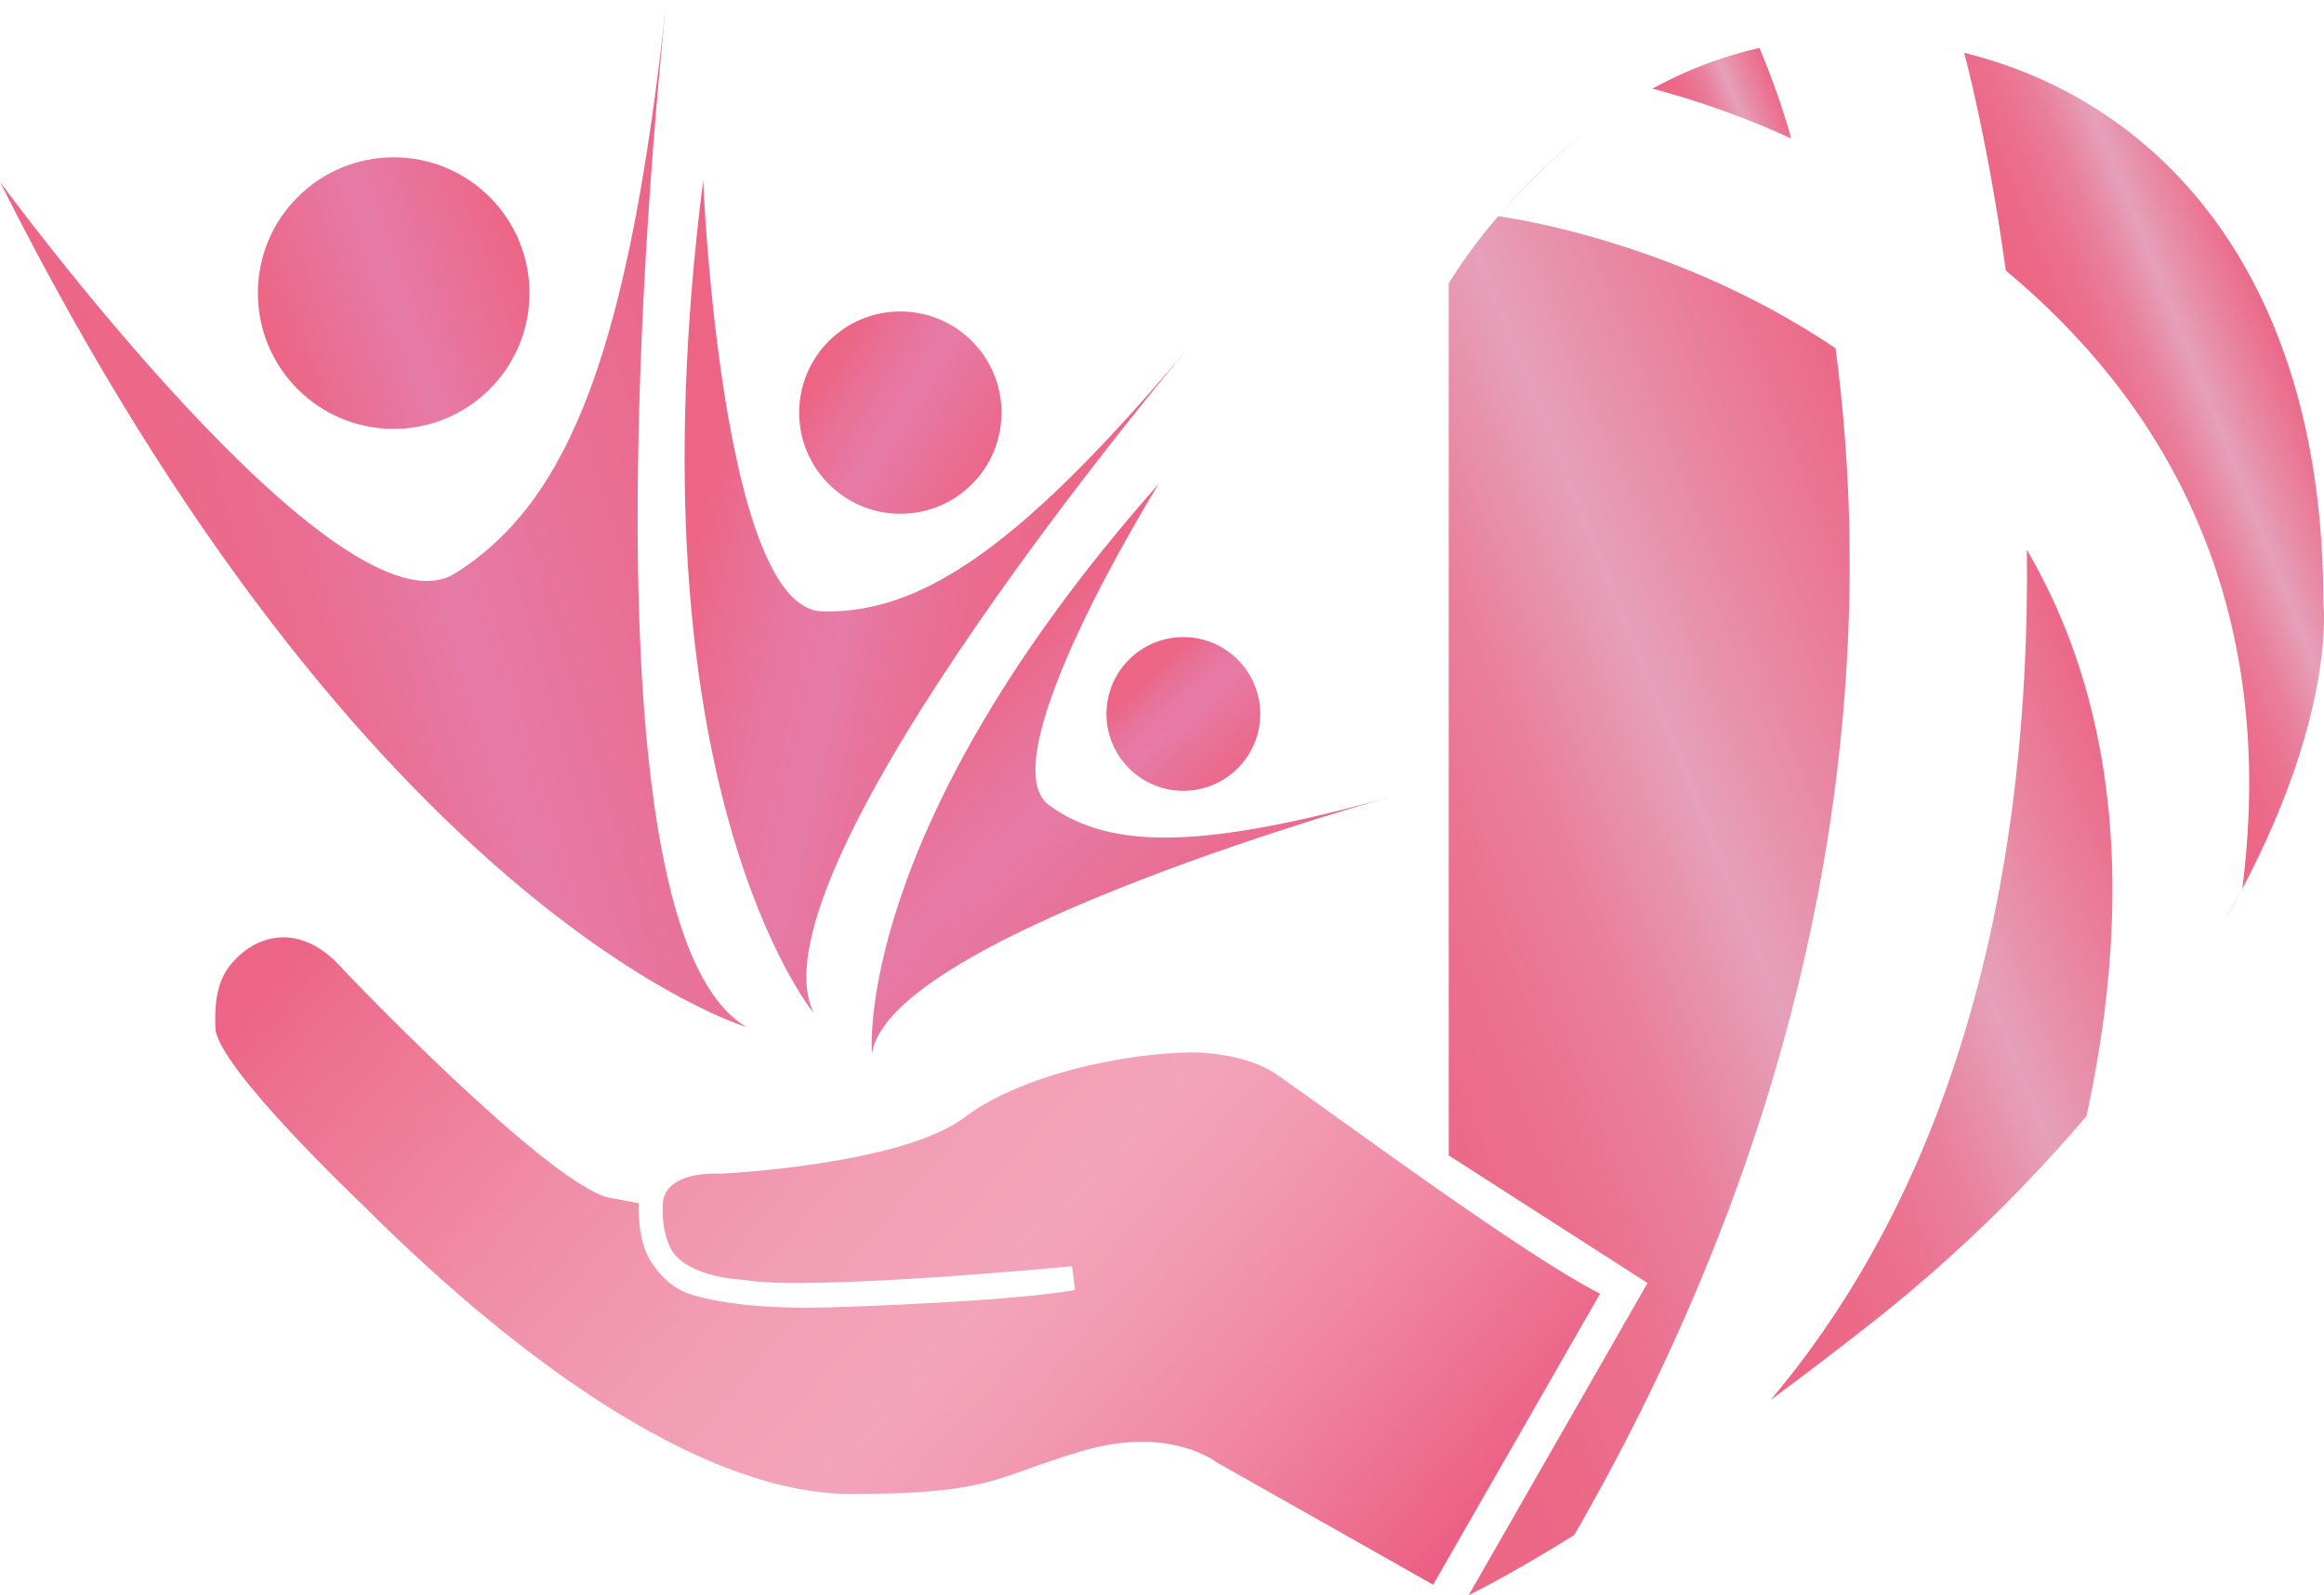 <svg xmlns="http://www.w3.org/2000/svg" xmlns:xlink="http://www.w3.org/1999/xlink" viewBox="0 0 469.73 322.48"><defs><linearGradient id="linear-gradient" x1="83.66" y1="152.68" x2="283.35" y2="327.58" gradientUnits="userSpaceOnUse"><stop offset="0.03" stop-color="#ec6586"/><stop offset="0.1" stop-color="#ed7190"/><stop offset="0.3" stop-color="#f08da7"/><stop offset="0.47" stop-color="#f29eb5"/><stop offset="0.6" stop-color="#f3a4ba"/><stop offset="0.68" stop-color="#f29cb4"/><stop offset="0.81" stop-color="#f087a3"/><stop offset="0.97" stop-color="#ec6588"/><stop offset="1" stop-color="#eb5d82"/></linearGradient><linearGradient id="linear-gradient-2" x1="11.14" y1="141.3" x2="155.79" y2="98.34" gradientUnits="userSpaceOnUse"><stop offset="0" stop-color="#ec6585"/><stop offset="0.22" stop-color="#ec6788"/><stop offset="0.37" stop-color="#ea6d91"/><stop offset="0.5" stop-color="#e777a0"/><stop offset="0.55" stop-color="#e67ba7"/><stop offset="0.75" stop-color="#e97096"/><stop offset="1" stop-color="#ec6585"/></linearGradient><linearGradient id="linear-gradient-3" x1="54.07" y1="68.25" x2="105.86" y2="49.97" gradientUnits="userSpaceOnUse"><stop offset="0" stop-color="#ec6585"/><stop offset="0.06" stop-color="#eb688a"/><stop offset="0.49" stop-color="#e67ba7"/><stop offset="0.83" stop-color="#ea6d92"/><stop offset="1" stop-color="#ec6585"/></linearGradient><linearGradient id="linear-gradient-4" x1="139.04" y1="117.53" x2="239.04" y2="139.23" gradientUnits="userSpaceOnUse"><stop offset="0" stop-color="#ec6585"/><stop offset="0.07" stop-color="#ea6c90"/><stop offset="0.21" stop-color="#e777a1"/><stop offset="0.32" stop-color="#e67ba7"/><stop offset="0.38" stop-color="#e7769f"/><stop offset="0.53" stop-color="#ea6c91"/><stop offset="0.72" stop-color="#ec6788"/><stop offset="1" stop-color="#ec6585"/></linearGradient><linearGradient id="linear-gradient-5" x1="166.99" y1="74.37" x2="202.01" y2="95.49" gradientUnits="userSpaceOnUse"><stop offset="0" stop-color="#ec6585"/><stop offset="0.2" stop-color="#e97197"/><stop offset="0.43" stop-color="#e67ba7"/><stop offset="1" stop-color="#ec6585"/></linearGradient><linearGradient id="linear-gradient-6" x1="191.93" y1="141.34" x2="264.64" y2="218.11" gradientUnits="userSpaceOnUse"><stop offset="0" stop-color="#ec6585"/><stop offset="0.15" stop-color="#e8739a"/><stop offset="0.28" stop-color="#e67ba7"/><stop offset="0.28" stop-color="#e67ba6"/><stop offset="0.51" stop-color="#e96f94"/><stop offset="0.75" stop-color="#eb6789"/><stop offset="1" stop-color="#ec6585"/></linearGradient><linearGradient id="linear-gradient-7" x1="232.04" y1="136.57" x2="253.11" y2="159.42" gradientUnits="userSpaceOnUse"><stop offset="0" stop-color="#ec6585"/><stop offset="0.1" stop-color="#e96e93"/><stop offset="0.24" stop-color="#e778a2"/><stop offset="0.37" stop-color="#e67ba7"/><stop offset="0.41" stop-color="#e779a4"/><stop offset="0.77" stop-color="#eb6a8d"/><stop offset="1" stop-color="#ec6585"/></linearGradient><linearGradient id="linear-gradient-8" x1="336.26" y1="27.37" x2="359.5" y2="18.03" gradientUnits="userSpaceOnUse"><stop offset="0" stop-color="#ec6585"/><stop offset="0.21" stop-color="#ec6887"/><stop offset="0.35" stop-color="#eb718f"/><stop offset="0.48" stop-color="#e9809d"/><stop offset="0.59" stop-color="#e796b0"/><stop offset="0.64" stop-color="#e6a0b9"/><stop offset="0.75" stop-color="#e88da8"/><stop offset="1" stop-color="#ec6585"/></linearGradient><linearGradient id="linear-gradient-9" x1="391.35" y1="9.67" x2="392.09" y2="9.37" xlink:href="#linear-gradient-8"/><linearGradient id="linear-gradient-10" x1="417.33" y1="98.29" x2="465.8" y2="78.81" xlink:href="#linear-gradient-8"/><linearGradient id="linear-gradient-11" x1="392.9" y1="10.94" x2="396.59" y2="9.46" xlink:href="#linear-gradient-8"/><linearGradient id="linear-gradient-12" x1="448.34" y1="184.22" x2="454.21" y2="181.86" xlink:href="#linear-gradient-8"/><linearGradient id="linear-gradient-13" x1="325.31" y1="220.57" x2="439.08" y2="174.85" xlink:href="#linear-gradient-8"/><linearGradient id="linear-gradient-14" x1="299.8" y1="39.96" x2="322.9" y2="30.68" xlink:href="#linear-gradient-8"/><linearGradient id="linear-gradient-15" x1="356.93" y1="283.7" x2="357.02" y2="283.66" xlink:href="#linear-gradient-8"/><linearGradient id="linear-gradient-16" x1="239.88" y1="207.2" x2="403.05" y2="141.63" xlink:href="#linear-gradient-8"/></defs><title>logo_shiny1</title><g id="Layer_2" data-name="Layer 2"><g id="_2_copy" data-name="2 copy"><path d="M258.28,217.36c-3.8-2.65-9-4.08-15-4.55-11.35-.6-35.5,3.37-48.34,13.06s-49.21,11.38-49.21,11.38-11.52-.85-11.77,6.25,2.26,9.87,2.26,9.87c3.89,5.08,14.34,5.36,14.34,5.36,12.19,2.37,66.12-2.76,66.12-2.76l.62,4.79c-9,1.64-30.61,2.94-49.58,3.51s-27.33-2.32-28.85-2.88-4.57-2.09-7.37-6.46-2.4-11.71-2.4-11.71h0l-6.44-1.2c-13.26-4-53.18-45.9-53.18-45.9-7.84-9.13-15.82-7.27-20.24-3.71s-6,7.56-5.71,15.4,29.8,35.78,29.8,35.78C107.26,277.52,143.47,302,172,302s28.71-3.33,46.58-8.65,27.37,2.28,27.37,2.28l43.72,24.71,33.74-58.83C308,253.71,272.06,227,258.28,217.36Z" style="fill:url(#linear-gradient)"/><path d="M150.9,207.62S74.45,185,0,36.78c0,0,68.69,93.73,92,79.11S127.19,70,134.72,0C134.72,0,113.89,186.13,150.9,207.62Z" style="fill:url(#linear-gradient-2)"/><circle cx="79.57" cy="59.25" r="27.45" style="fill:url(#linear-gradient-3)"/><path d="M164.46,204.78s-37.89-45.73-22.34-168.31c0,0,3.53,86.49,24,87.11S207,109.85,240.7,69.68C240.7,69.68,150.5,176.12,164.46,204.78Z" style="fill:url(#linear-gradient-4)"/><circle cx="181.98" cy="83.41" r="20.45" style="fill:url(#linear-gradient-5)"/><path d="M176.24,213s-4.21-44.92,58-115.24c0,0-34.79,55.82-22.21,65s31.52,8.86,69.89-1.92C281.92,160.82,179.75,189.05,176.24,213Z" style="fill:url(#linear-gradient-6)"/><circle cx="239.18" cy="144.32" r="15.54" style="fill:url(#linear-gradient-7)"/><path d="M362.05,28A155.09,155.09,0,0,0,355.61,9.7,83.67,83.67,0,0,0,334,17.92,174.57,174.57,0,0,1,362.05,28Z" style="fill:url(#linear-gradient-8)"/><path d="M392.16,9.59l-.86-.16Z" style="fill:url(#linear-gradient-9)"/><path d="M405.41,54.69c29.64,24.64,55.58,64,47.8,125,19.15-36.33,16.39-57.89,16.39-57.89,0-64.74-32-101.1-72.61-111.13C397,10.66,401.72,27.9,405.41,54.69Z" style="fill:url(#linear-gradient-10)"/><path d="M397,10.66c-1.44-.36-2.89-.68-4.35-1C394.06,10,395.51,10.3,397,10.66Z" style="fill:url(#linear-gradient-11)"/><path d="M449.56,186.31c1.3-2.26,2.51-4.47,3.65-6.63C451.93,181.94,450.75,184.11,449.56,186.31Z" style="fill:url(#linear-gradient-12)"/><path d="M409.67,111.13c.62,54.9-9.5,121.72-51.81,171.89,7-5.18,13.48-10.16,19.12-14.57a304.14,304.14,0,0,0,44.74-42.82C432.77,174.65,425.23,137.76,409.67,111.13Z" style="fill:url(#linear-gradient-13)"/><path d="M320.75,26.56a119.73,119.73,0,0,0-17.92,17.16A128.87,128.87,0,0,1,320.75,26.56Z" style="fill:url(#linear-gradient-14)"/><path d="M357,283.65l-.08.05Z" style="fill:url(#linear-gradient-15)"/><path d="M318.2,310.29C375.31,211.16,378.26,124.81,371,70.41,338,48.09,302.83,43.72,302.82,43.72a103.89,103.89,0,0,0-10,13.57V233.57L333,259.36l-36.16,63.12C303.7,319,310.9,314.83,318.2,310.29Z" style="fill:url(#linear-gradient-16)"/></g></g></svg>